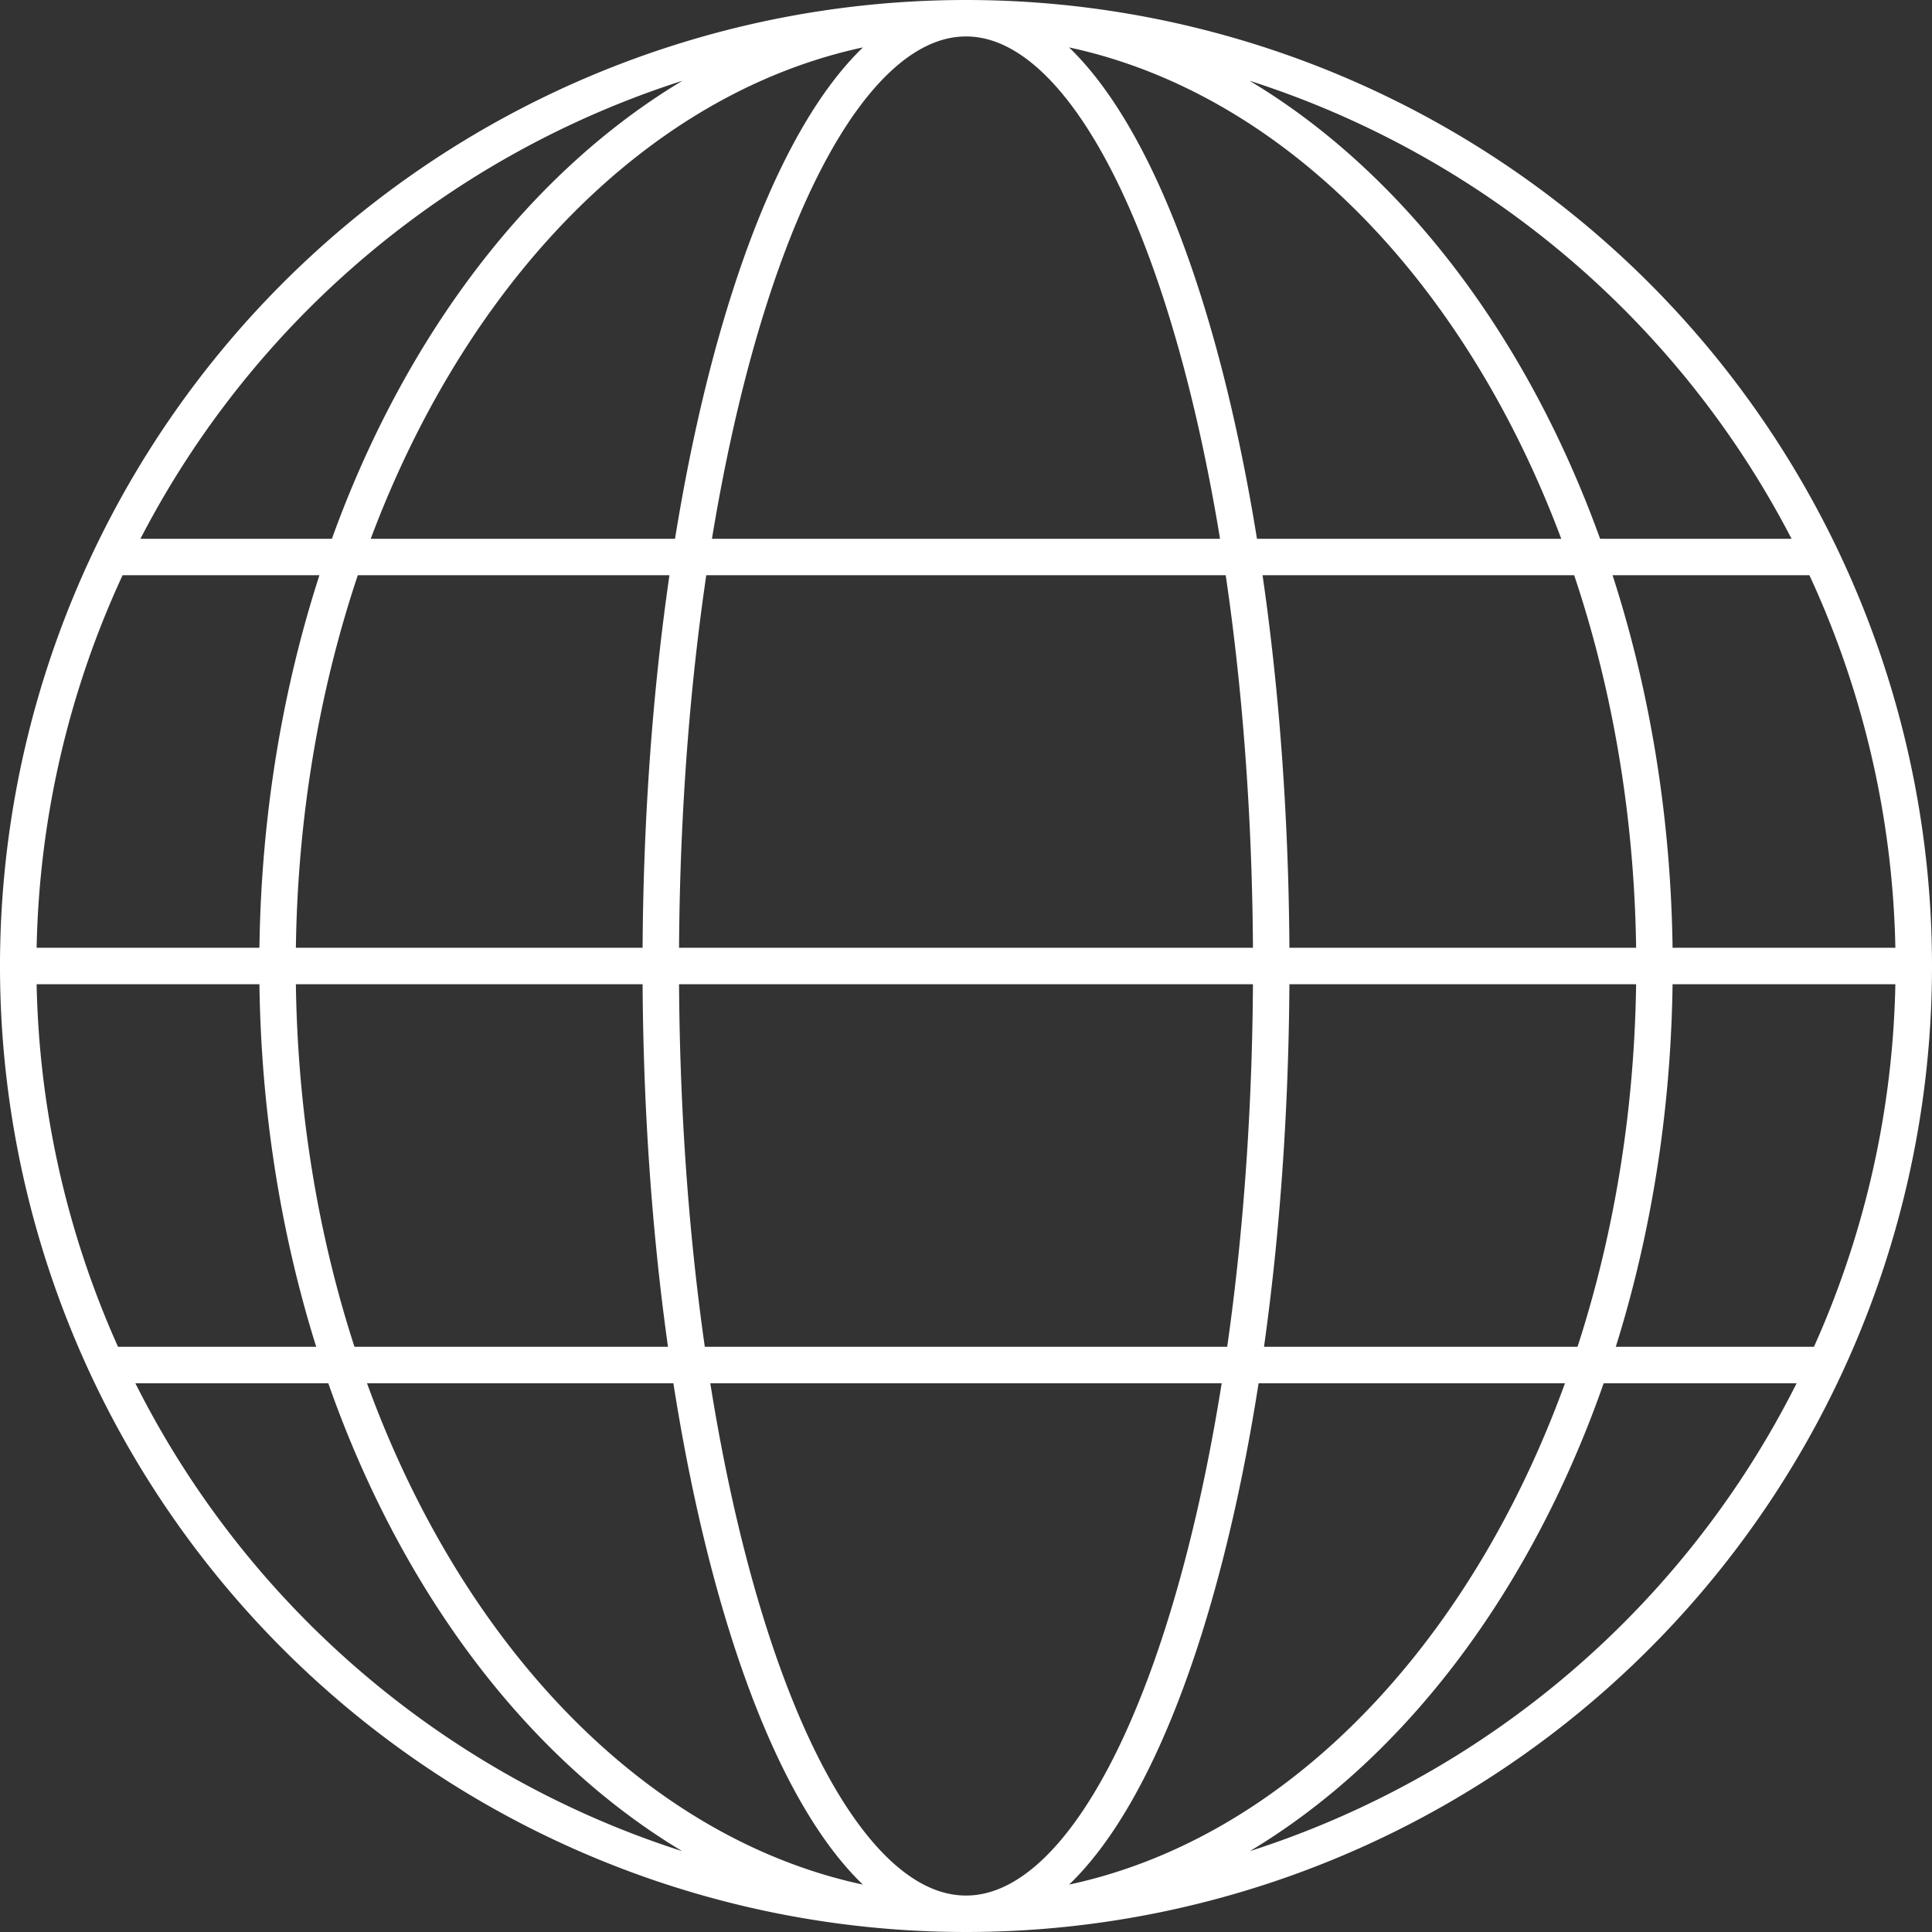 <svg xmlns="http://www.w3.org/2000/svg" viewBox="0 0 79.5 79.5"><rect x="0" y="0" width="79.5" height="79.5" fill="#333333" stroke="none"/><defs><style>.cls-1{fill:none;stroke:#fff;stroke-miterlimit:10;stroke-width:1.5px;fill-rule:evenodd;}</style></defs><title>Asset 2</title><g id="Layer_2" data-name="Layer 2"><g id="Layer_1-2" data-name="Layer 1"><path class="cls-1" d="M78.75,39.75a39,39,0,1,1-39-39A39,39,0,0,1,78.75,39.75Zm-39-39c-6.93,0-12.56,17.46-12.56,39s5.62,39,12.56,39,12.56-17.46,12.56-39S46.68.75,39.75.75Zm0,0c-15.64,0-28.33,17.46-28.33,39s12.68,39,28.33,39,28.33-17.46,28.33-39S55.39.75,39.75.75Zm39,39H.75M74.94,22.92H4.56M74.94,56.17H4.56"/></g></g></svg>